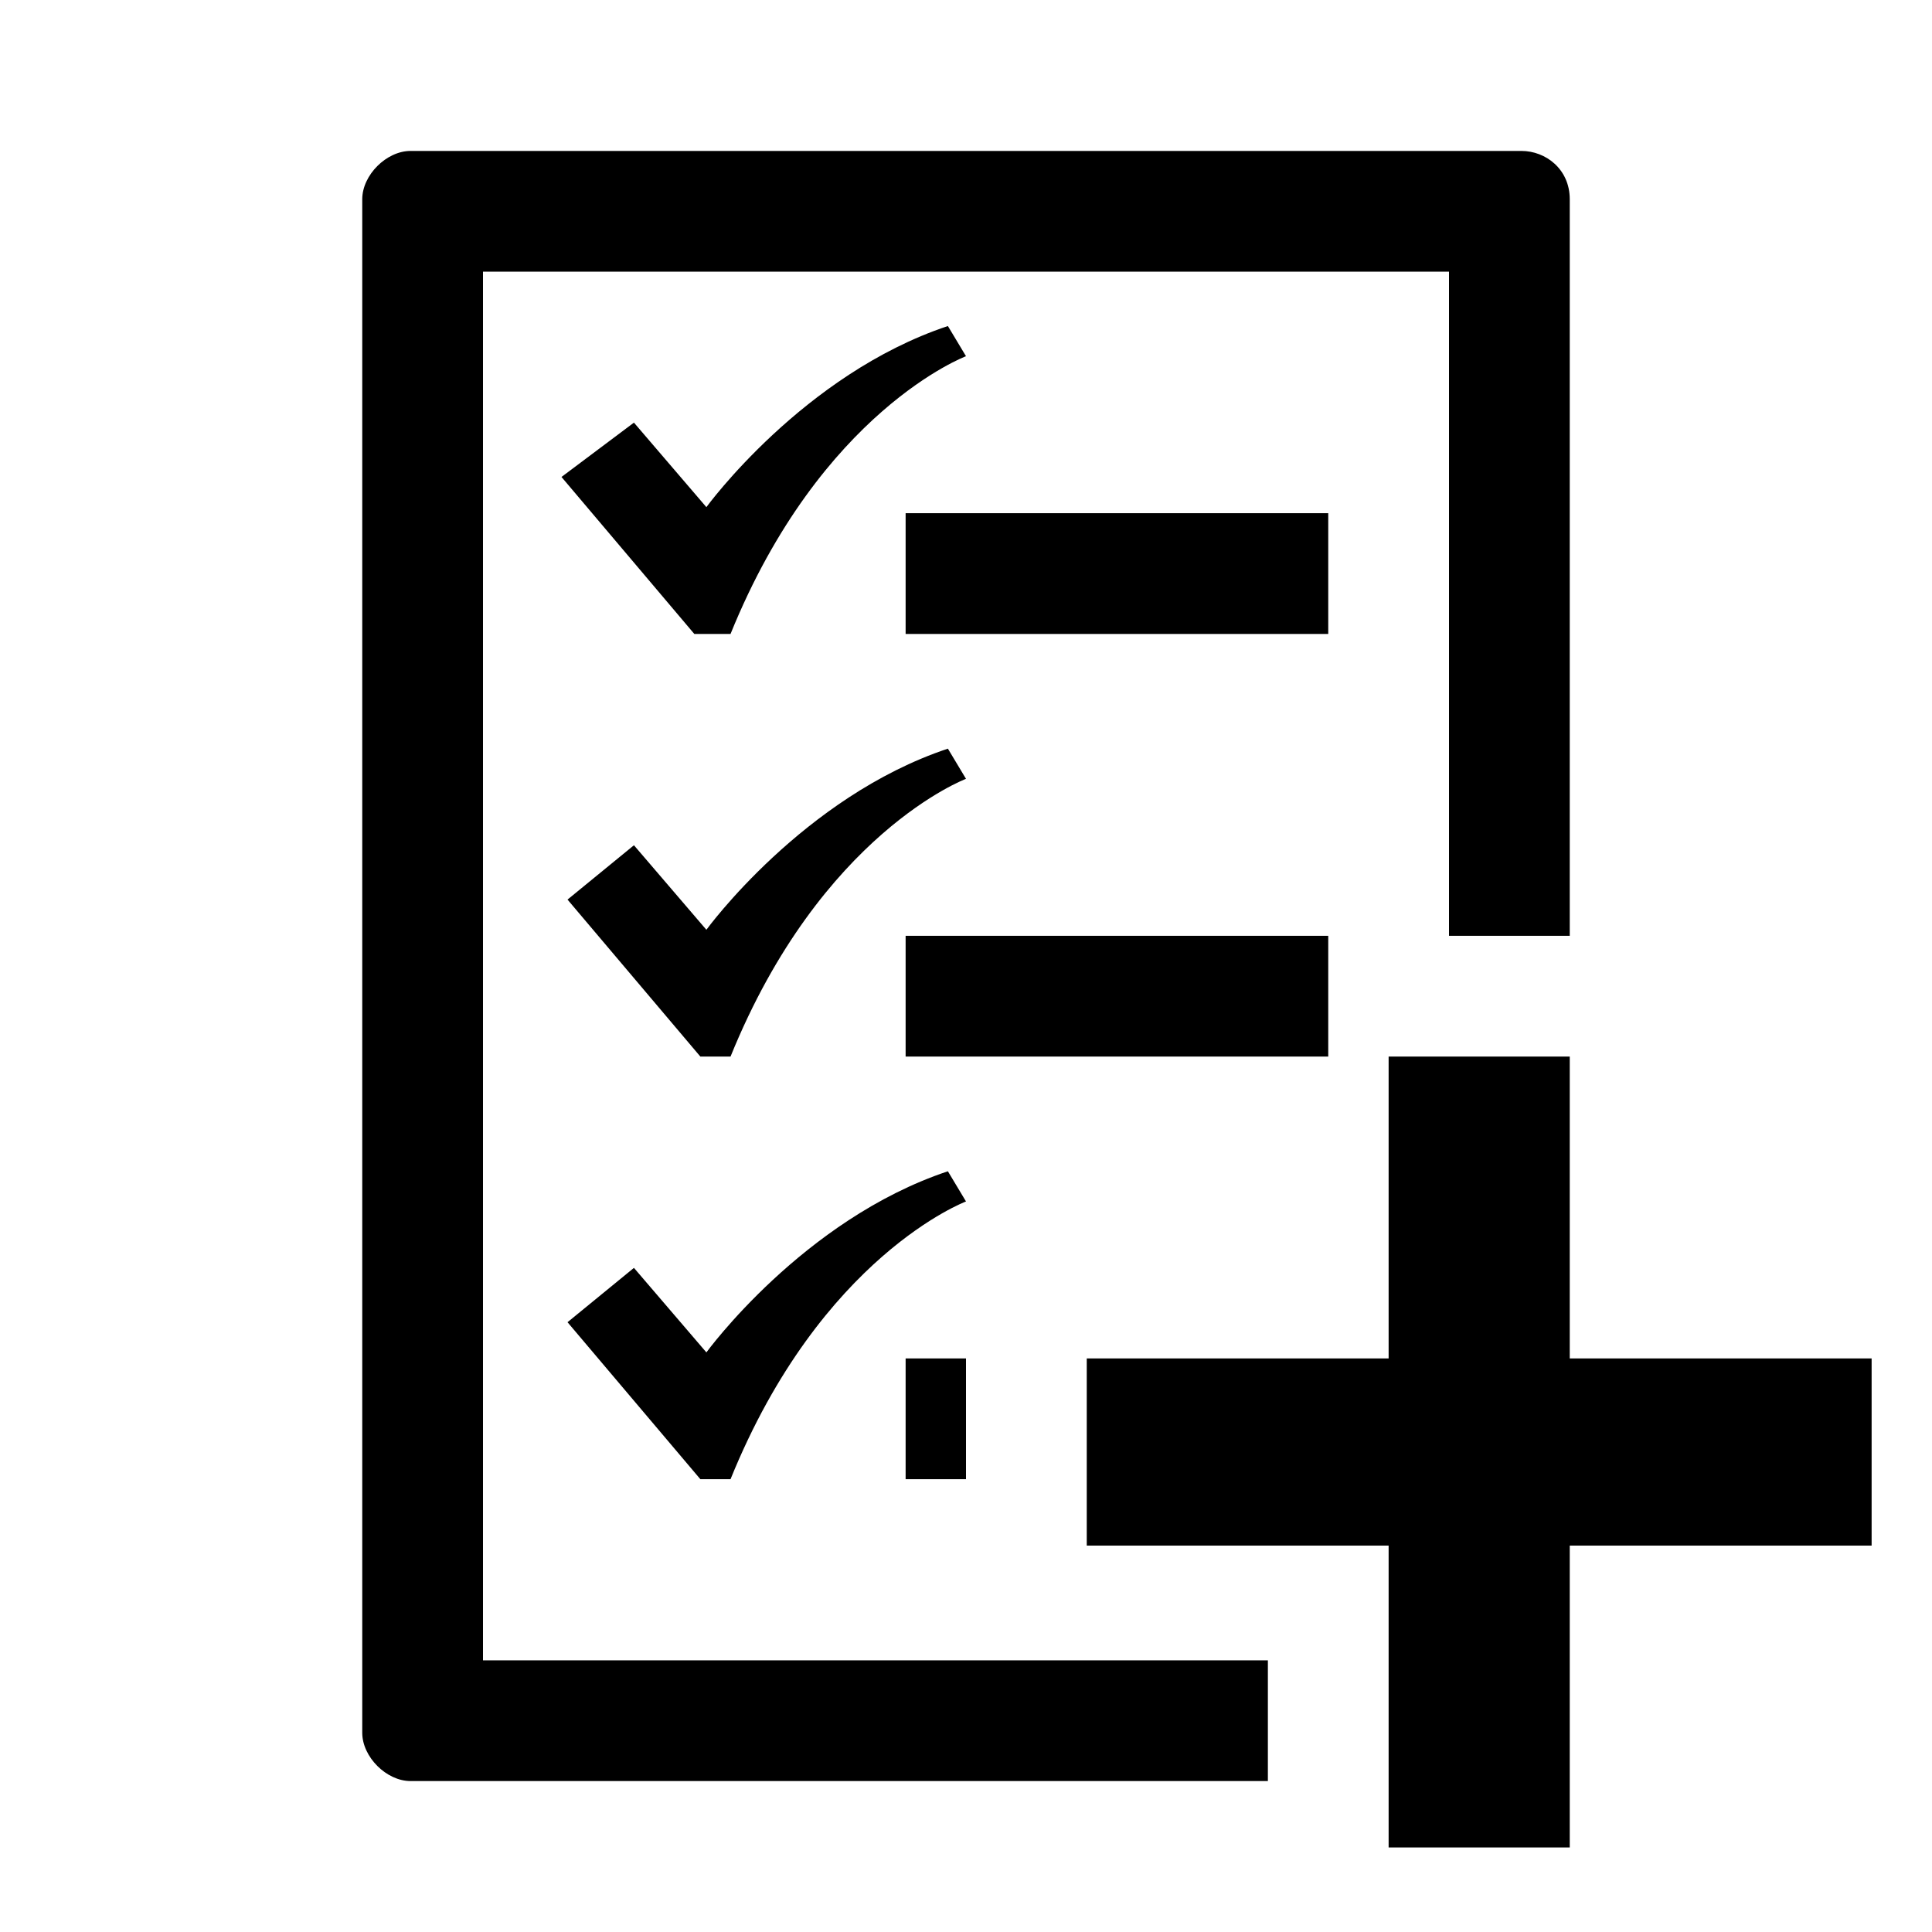 <!-- Generated by IcoMoon.io -->
<svg version="1.1" xmlns="http://www.w3.org/2000/svg" width="32" height="32" viewBox="0 0 32 32">
<title>on_the_job_training_create</title>
<path d="M8 4.5h16v11h2v-12.2c0-0.5-0.4-0.8-0.8-0.8h-18.4c-0.4 0-0.8 0.4-0.8 0.8v25.4c0 0.4 0.4 0.8 0.8 0.8h14.2v-2h-13v-23zM11.6 24.5h0.5c1.5-3.7 3.9-4.6 3.9-4.6l-0.3-0.5c-2.4 0.8-4 3-4 3l-1.2-1.4-1.1 0.9 2.2 2.6zM16 22.5h-1v2h1v-2zM11.6 17.5h0.5c1.5-3.7 3.9-4.6 3.9-4.6l-0.3-0.5c-2.4 0.8-4 3-4 3l-1.2-1.4-1.1 0.9 2.2 2.6zM22 15.5h-7v2h7v-2zM12.1 10.5c1.5-3.7 3.9-4.6 3.9-4.6l-0.3-0.5c-2.4 0.8-4 3-4 3l-1.2-1.4-1.2 0.9 2.2 2.6h0.6zM22 8.5h-7v2h7v-2zM26 22.5v-5h-3v5h-5v3.1h5v5h3v-5h5v-3.1h-5z"></path>
</svg>
